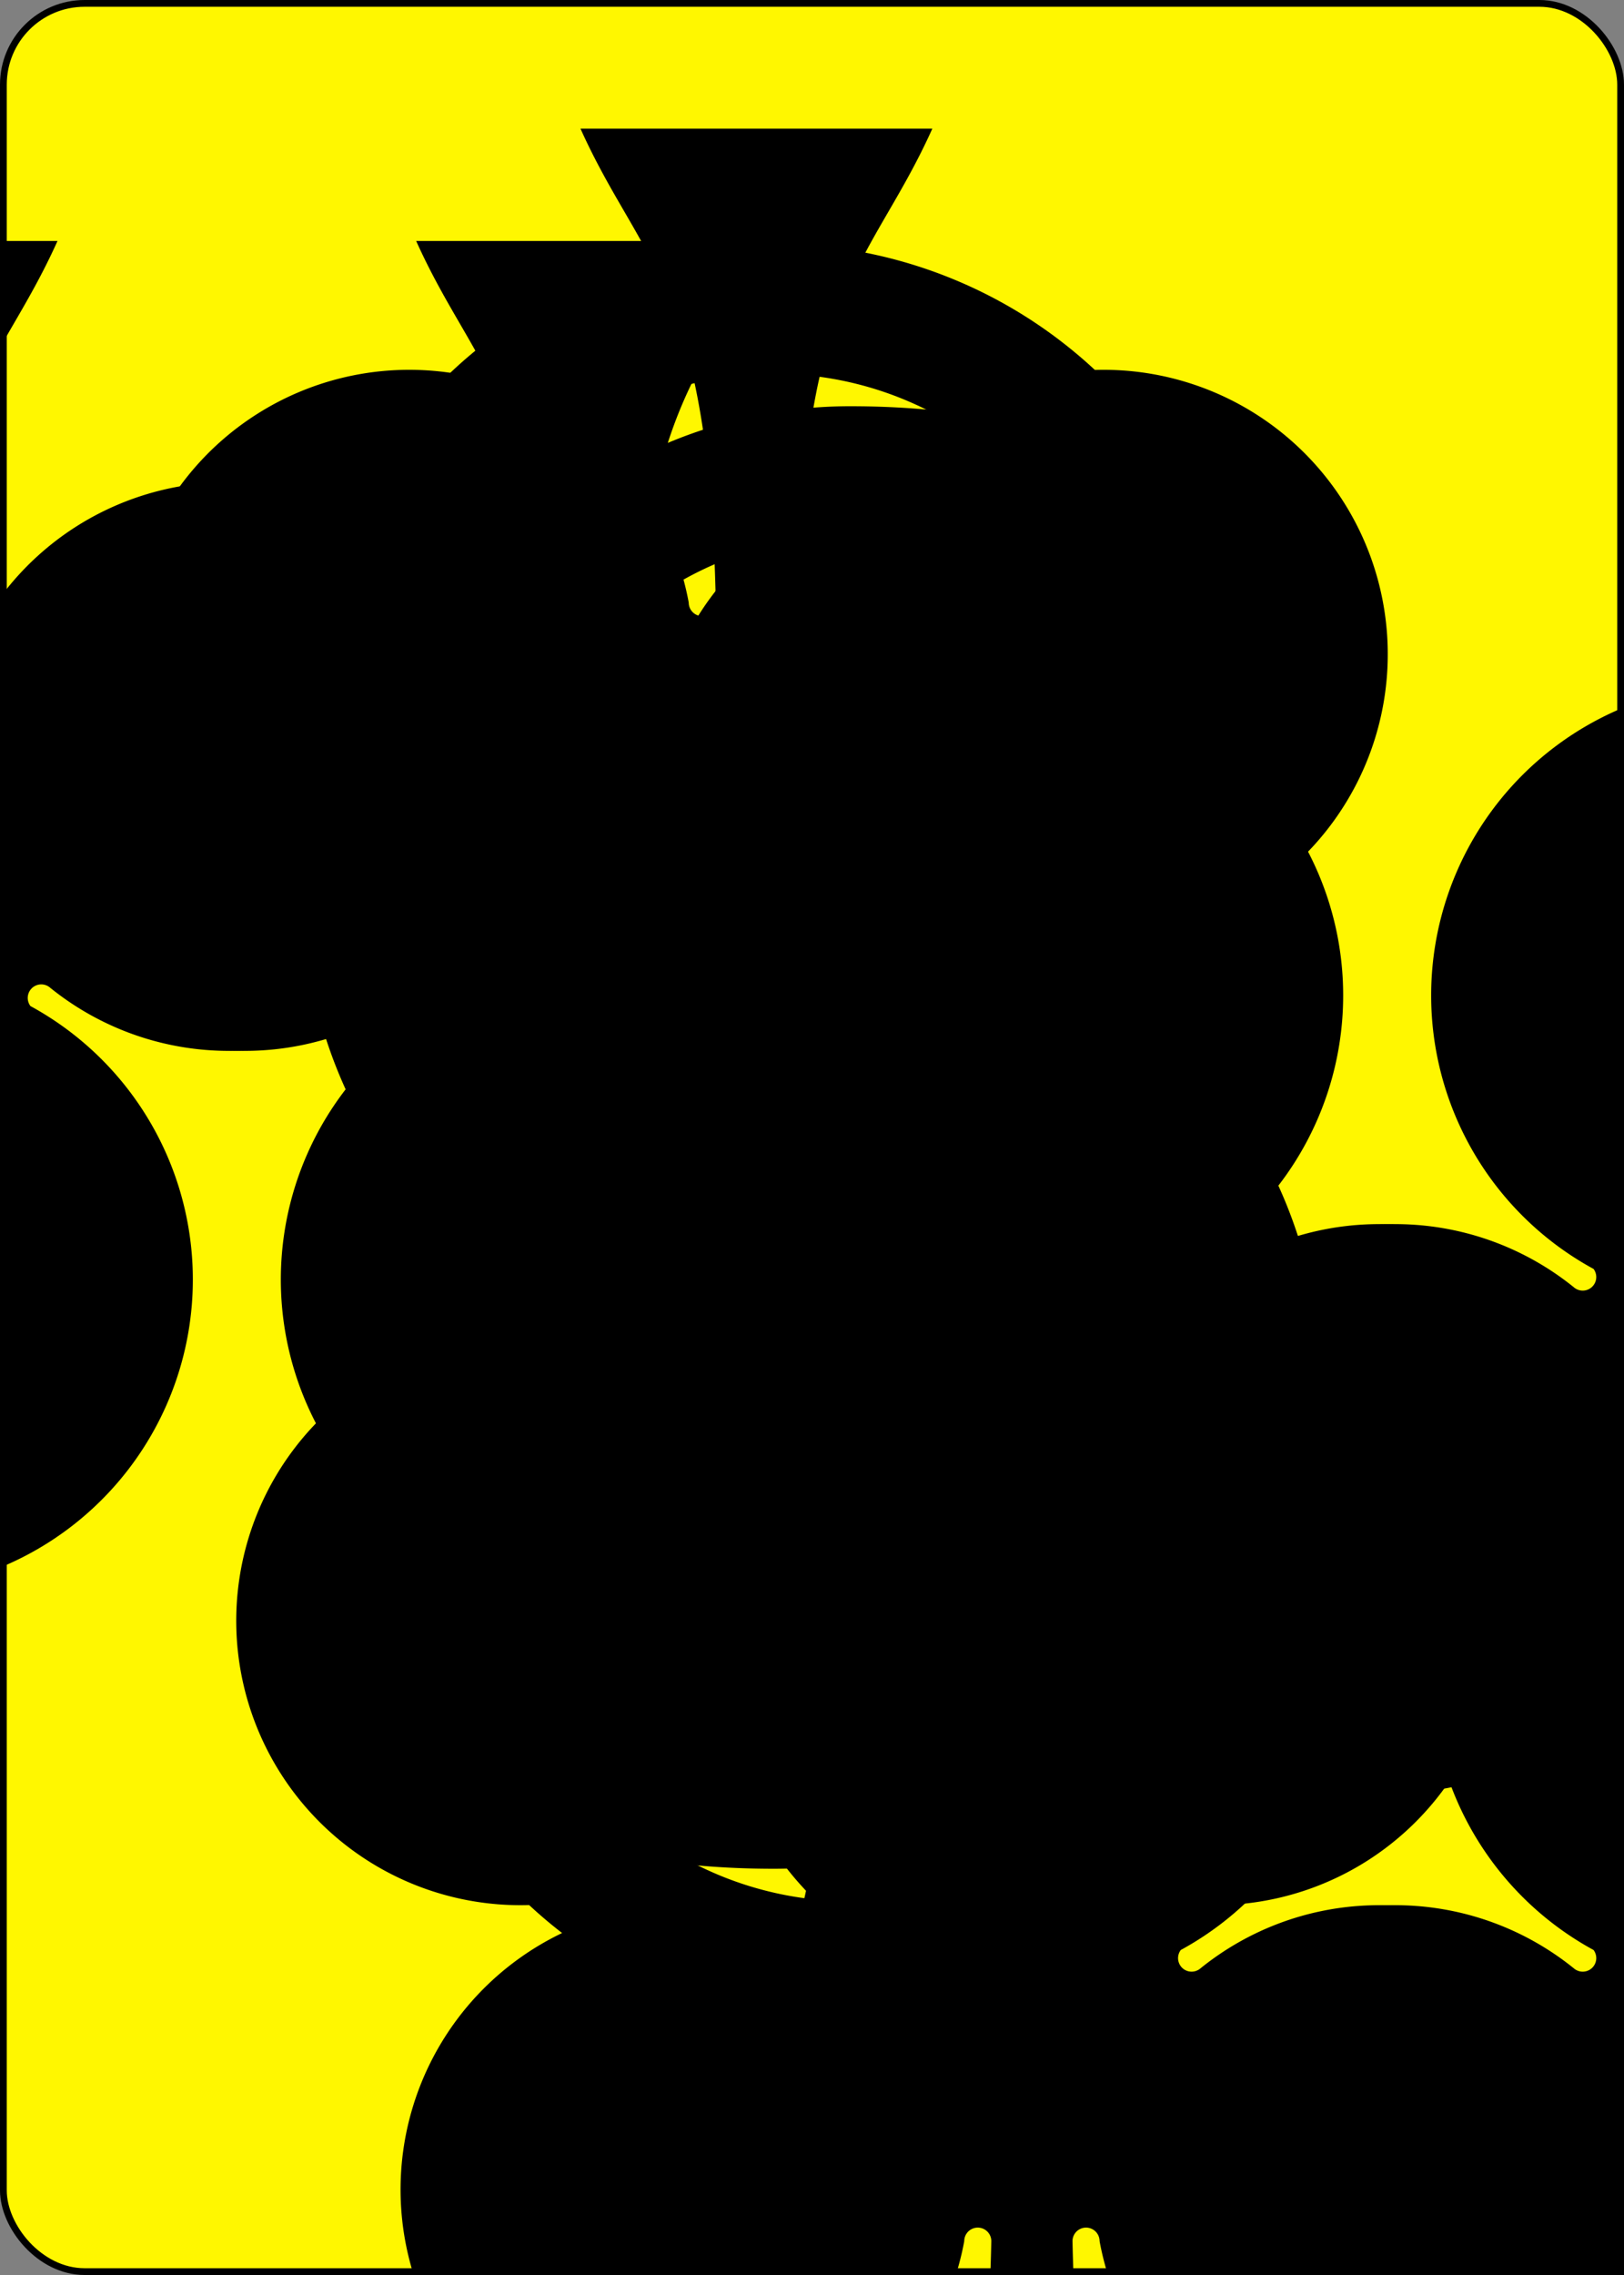 <?xml version="1.0" encoding="UTF-8" standalone="no"?>
<svg xmlns="http://www.w3.org/2000/svg" xmlns:xlink="http://www.w3.org/1999/xlink" class="card" face="6C" height="3.5in" preserveAspectRatio="none" viewBox="-120 -168 240 336" width="2.5in"><rect x="-120" y="-168" width="240" height="336" fill="#808080" stroke="none"/><symbol id="SC6" viewBox="-600 -600 1200 1200" preserveAspectRatio="xMinYMid"><path d="M30 150C35 385 85 400 130 500L-130 500C-85 400 -35 385 -30 150A10 10 0 0 0 -50 150A210 210 0 1 1 -124 -51A10 10 0 0 0 -110 -65A230 230 0 1 1 110 -65A10 10 0 0 0 124 -51A210 210 0 1 1 50 150A10 10 0 0 0 30 150Z" fill="black"></path></symbol><symbol id="VC6" viewBox="-500 -500 1000 1000" preserveAspectRatio="xMinYMid"><path d="M-250 100A250 250 0 0 1 250 100L250 210A250 250 0 0 1 -250 210L-250 -210A250 250 0 0 1 0 -460C150 -460 180 -400 200 -375" stroke="black" stroke-width="80" stroke-linecap="square" stroke-miterlimit="1.5" fill="none"></path></symbol><rect width="239" height="335" x="-119.5" y="-167.5" rx="12" ry="12" fill="#fff700" stroke="black"></rect><use xlink:href="#VC6" height="32" x="-114.4" y="-156"></use><use xlink:href="#SC6" height="26.769" x="-111.784" y="-119"></use><use xlink:href="#SC6" height="70" x="-87.501" y="-135.588"></use><use xlink:href="#SC6" height="70" x="17.501" y="-135.588"></use><use xlink:href="#SC6" height="70" x="-87.501" y="-35"></use><use xlink:href="#SC6" height="70" x="17.501" y="-35"></use><g transform="rotate(180)"><use xlink:href="#VC6" height="32" x="-114.4" y="-156"></use><use xlink:href="#SC6" height="26.769" x="-111.784" y="-119"></use><use xlink:href="#SC6" height="70" x="-87.501" y="-135.588"></use><use xlink:href="#SC6" height="70" x="17.501" y="-135.588"></use></g></svg>